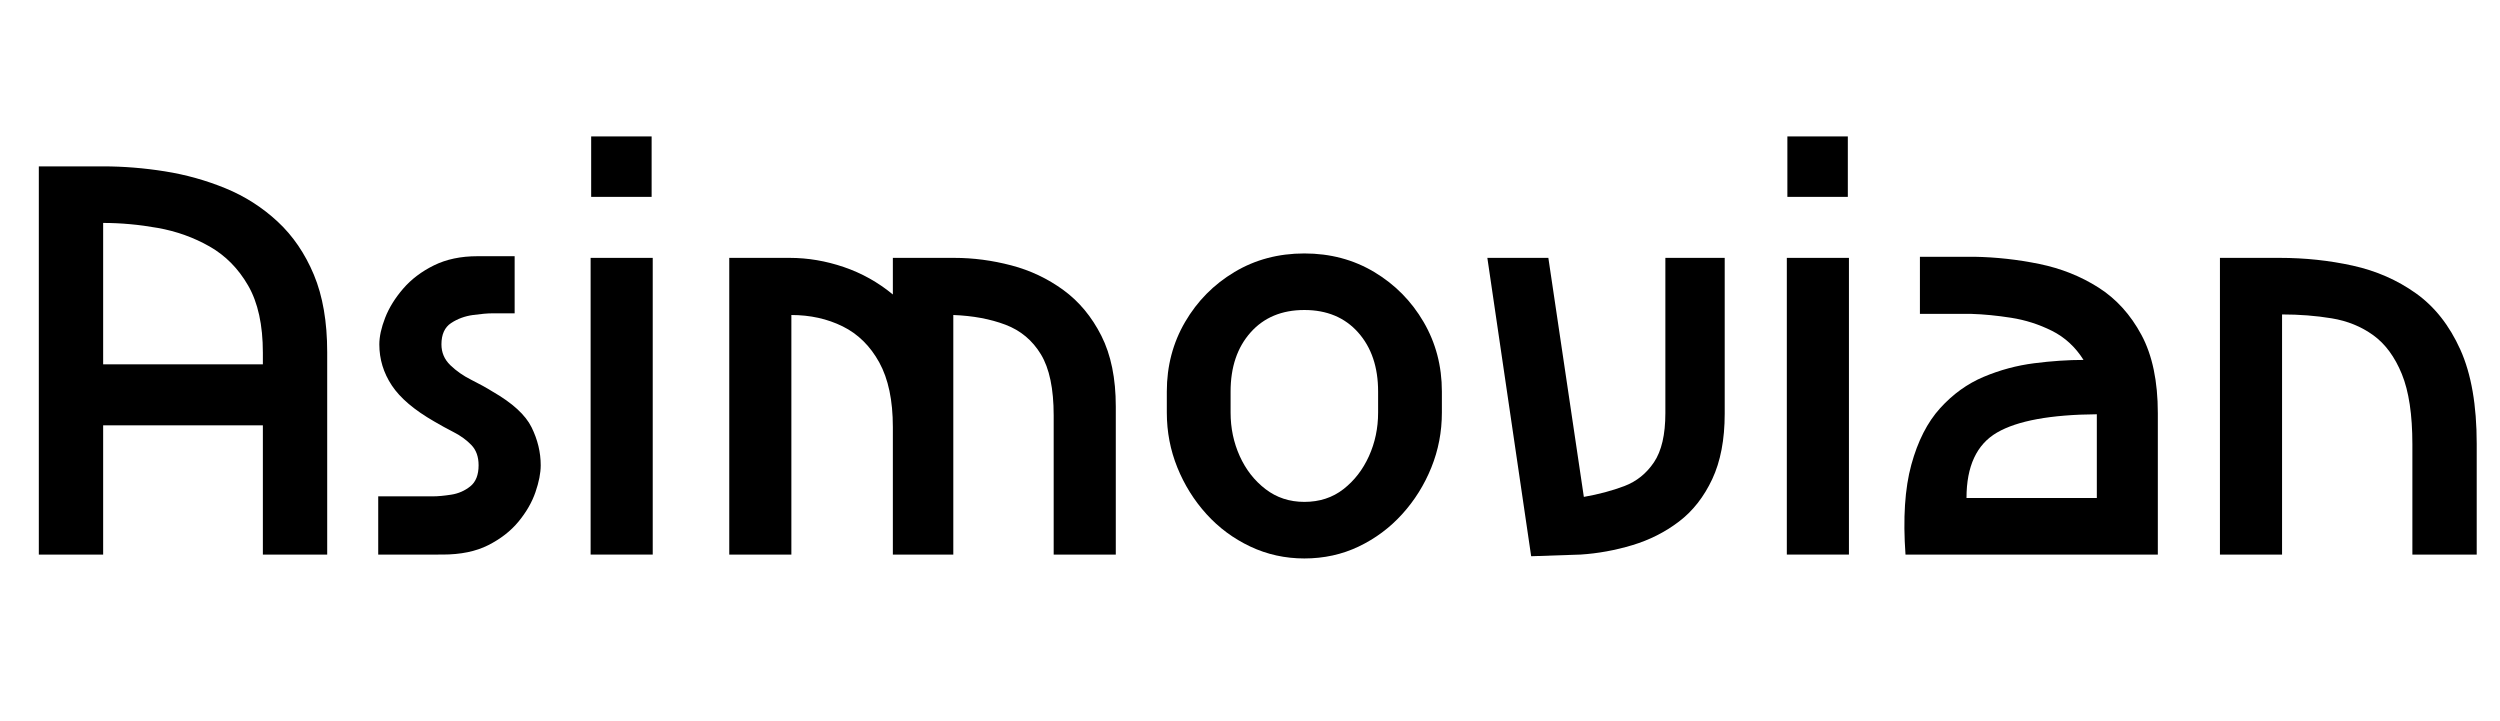 <svg width="63.112" height="18.2" viewBox="0 0 63.112 18.2" xmlns="http://www.w3.org/2000/svg"><path transform="translate(0 14) scale(.014 -.014)" d="m70 0v700h116q55 0 111.5-9t109-30.5 94-60 65.5-96 24-139.5v-365h-116v233h-288v-233zm116 343h288v21q0 75-26.5 121t-69.5 70.5-93.5 33.5-98.5 9z"/><path transform="translate(8.96 14) scale(.014 -.014)" d="m42 0v105h99q13 0 32.5 3t34.5 15 15 38q0 23-13 36.5t-31.5 23-35.5 19.5q-54 31-76.5 65t-22.5 74q0 21 10.5 48t32.5 52.5 55.5 42 78.5 16.5h67v-103h-40q-13 0-35-3t-39.5-14.5-17.5-38.5q0-22 16-37.5t38-26.5 38-21q54-31 70.5-64.5t16.5-68.5q0-21-9.5-48.5t-30.5-53-54.5-42.5-82.5-17z"/><path transform="translate(13.93 14) scale(.014 -.014)" d="M71 645V754H180V645ZM70 0V535H182V0Z"/><path transform="translate(17.458 14) scale(.014 -.014)" d="m68 0v535h109q49 0 97.5-16.5t88.5-49.5v66h111q51 0 102.5-13.5t94-44.5 68.5-82.5 26-127.5v-267h-112v251q0 72-23 110t-64 53.5-94 17.5v-432h-109v230q0 72-24.5 116.5t-66 65-92.5 20.5v-432z"/><path transform="translate(28.756 14) scale(.014 -.014)" d="m298-7q-52 0-97.5 21.5t-79 58.5-52.5 84-19 99v38q0 69 33 125.5t89 90 126 33.5 126-33.5 89-90 33-125.5v-38q0-52-19-99t-52.5-84-78.5-58.5-98-21.5zm0 102q41 0 70.5 23t46 59.5 16.5 78.5v38q0 66-36 106.5t-97 40.5-97-40.5-36-106.5v-38q0-42 16.5-78.5t46.5-59.5 70-23z"/><path transform="translate(36.988 14) scale(.014 -.014)" d="m119-3-79 538h110l64-431q40 7 73 19.5t53.5 43 20.5 88.5v280h107v-281q0-70-22.5-118t-60-76.5-84-42.5-93.5-17z"/><path transform="translate(44.128 14) scale(.014 -.014)" d="M71 645V754H180V645ZM70 0V535H182V0Z"/><path transform="translate(47.656 14) scale(.014 -.014)" d="m487 255v-255h-455q-7 98 10.5 162t52 102 78.5 56.5 91 24.5 89 6q-22 35-57 52.5t-73.5 23.5-71.5 7h-93v103h98q59-1 117.5-13t106.5-42.5 77.5-85.5 29.5-141zm-345-153h235v151q-125-1-180-33t-55-118z"/><path transform="translate(55.09 14) scale(.014 -.014)" d="m68 0v535h108q68 0 131.5-14t114-50 80-101.5 29.5-169.5v-200h-116v199q0 80-19 126.5t-51.5 70-75 30.5-89.5 7v-433z"/></svg>